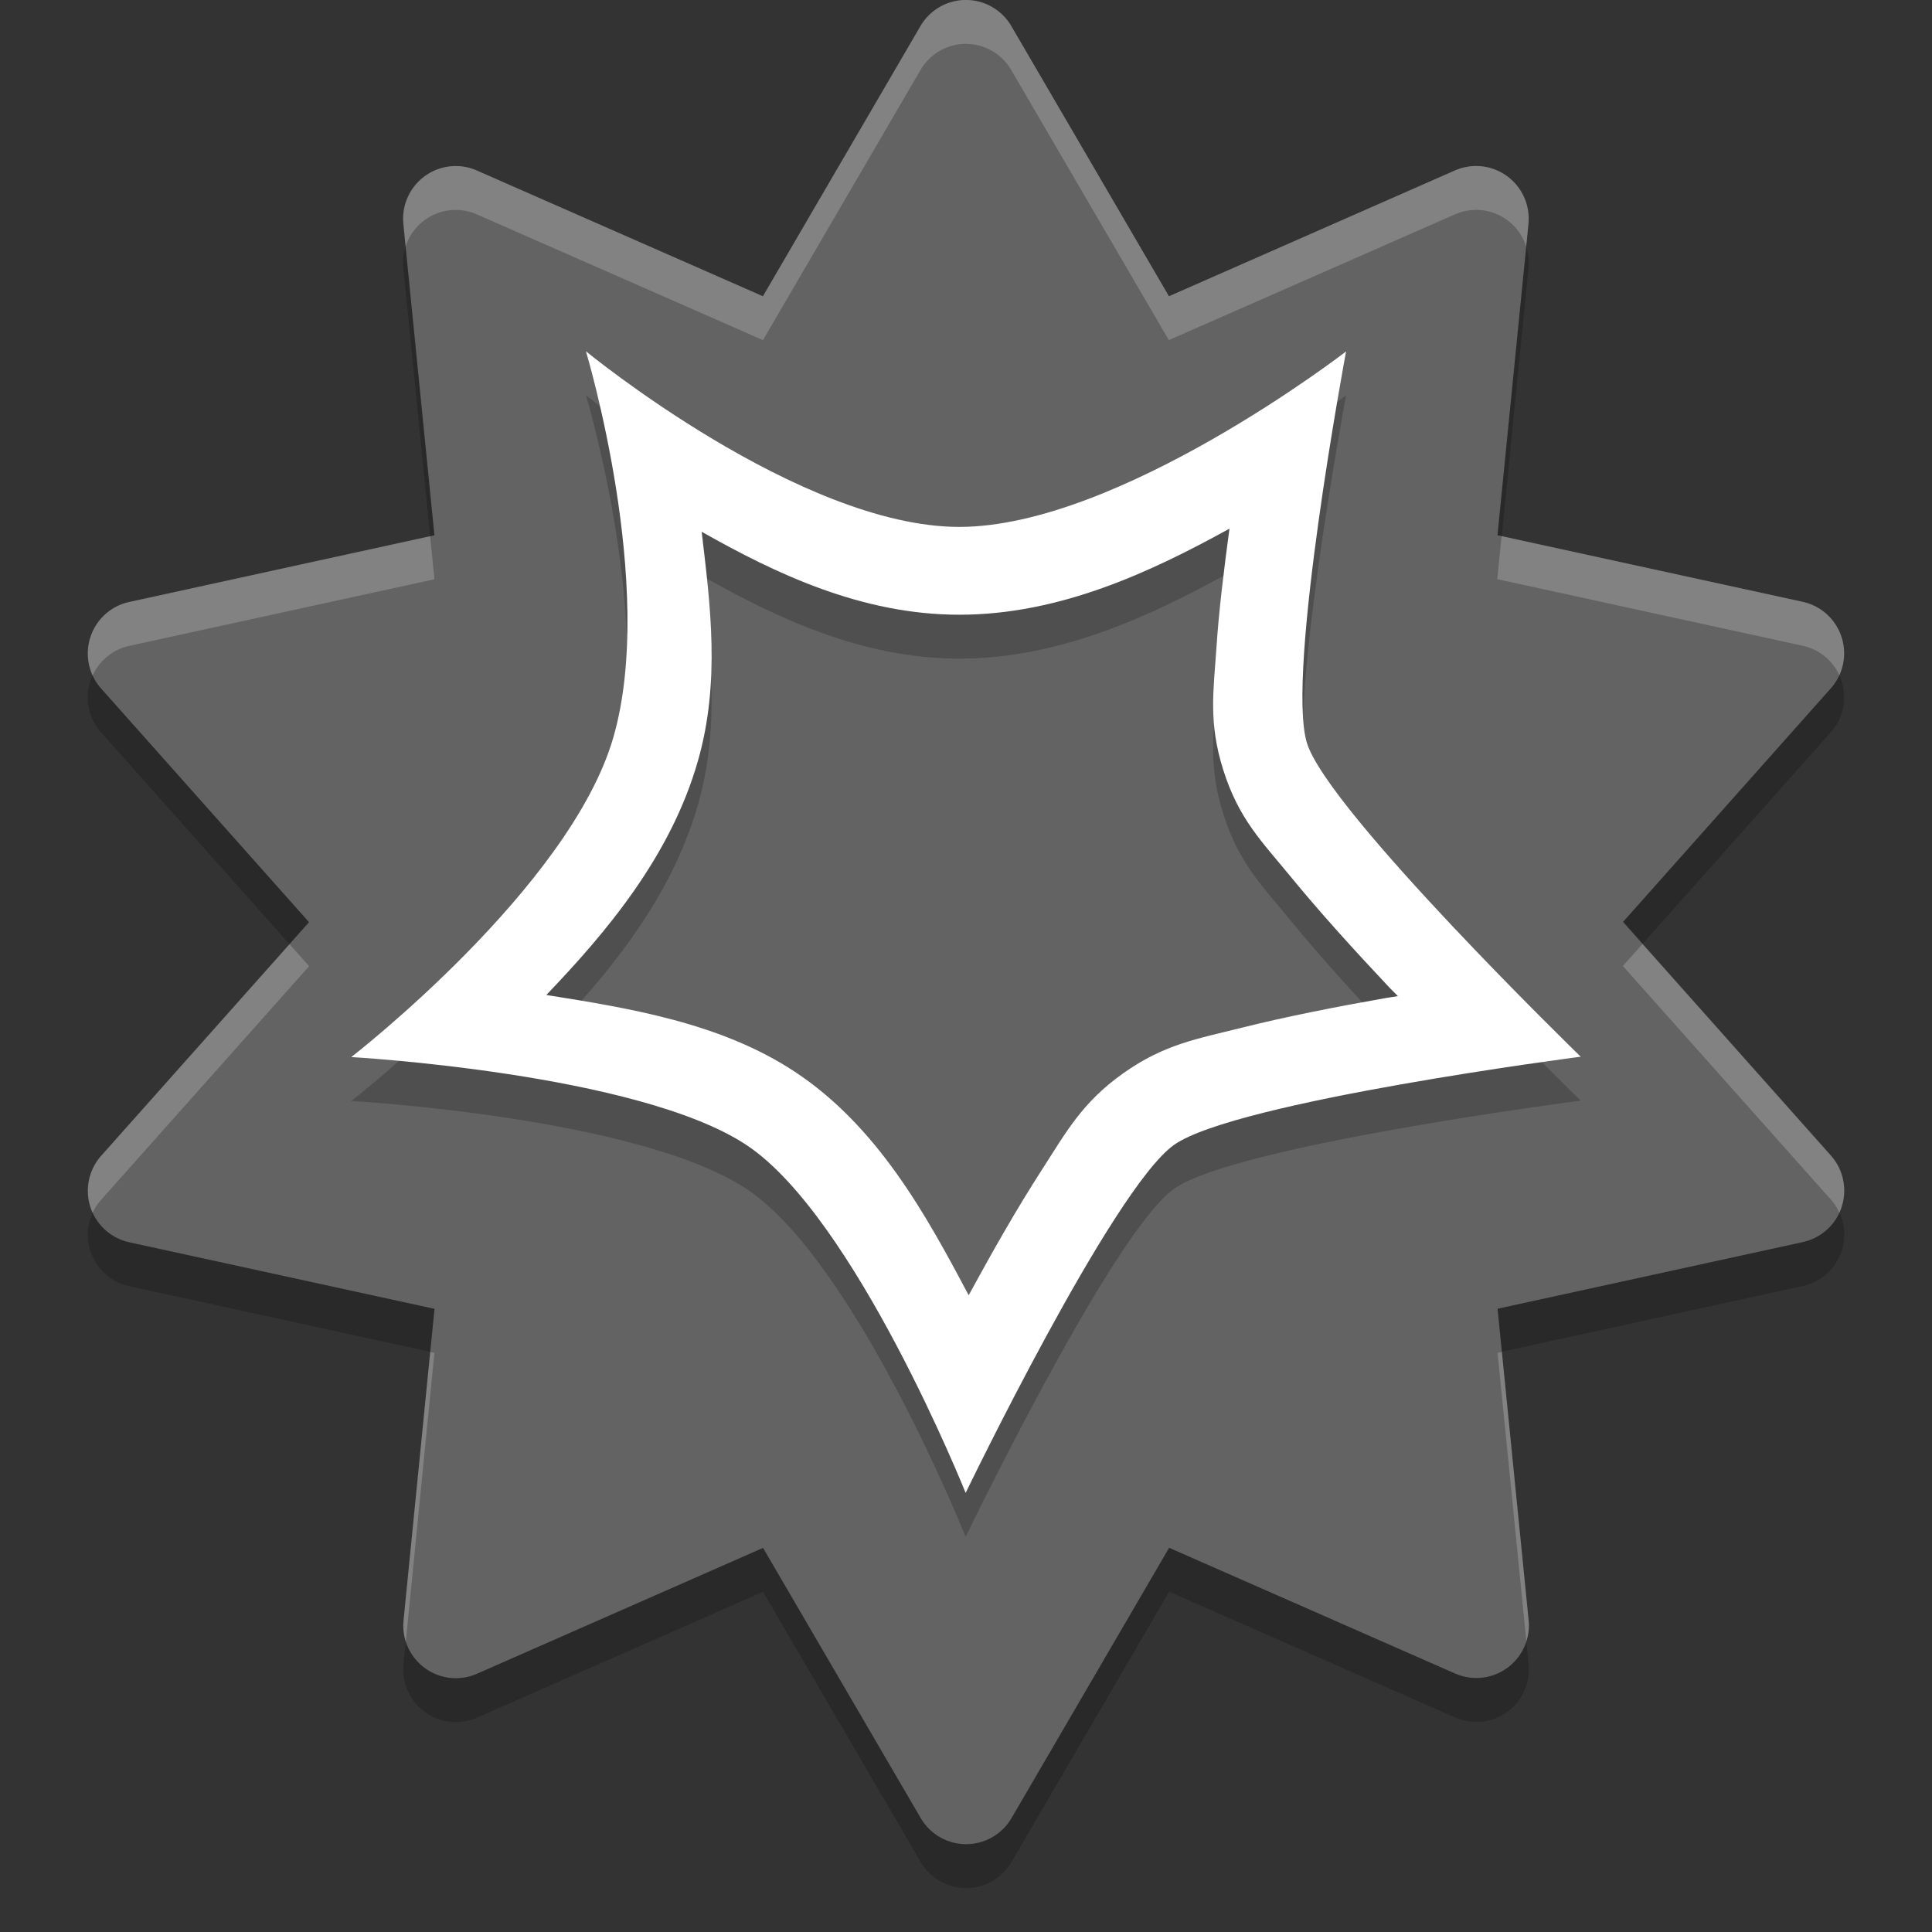 <svg xmlns="http://www.w3.org/2000/svg" width="22" height="22" version="1.1" viewBox="0 0 22 22">
 <rect x="0" y="0" width="22" height="22" fill="#333333" stroke="none"/>
 <path d="M 11.024,0.501 A 0.599,0.6 0 0 0 10.481,0.797 L 8.687,3.874 5.43,2.442 A 0.599,0.6 0 0 0 4.593,3.051 L 4.947,6.596 1.471,7.355 A 0.599,0.6 0 0 0 1.152,8.341 L 3.519,11.001 1.152,13.661 a 0.599,0.6 0 0 0 0.32,0.985 l 3.476,0.758 -0.353,3.546 a 0.599,0.6 0 0 0 0.837,0.609 l 3.257,-1.433 1.795,3.076 a 0.599,0.6 0 0 0 1.035,-2.01e-4 l 1.794,-3.077 3.257,1.432 a 0.599,0.6 0 0 0 0.837,-0.609 l -0.354,-3.545 3.476,-0.759 a 0.599,0.6 0 0 0 0.32,-0.986 l -2.367,-2.66 2.367,-2.661 A 0.599,0.6 0 0 0 20.528,7.353 L 17.052,6.595 17.405,3.05 A 0.599,0.6 0 0 0 16.568,2.441 L 13.311,3.874 11.516,0.797 a 0.599,0.6 0 0 0 -0.492,-0.297 z" style="opacity:0.2;fill-rule:evenodd"/>
 <path style="fill:#636363;fill-rule:evenodd" d="M 11.024,5.212e-4 A 0.599,0.6 0 0 0 10.481,0.297 L 8.687,3.374 5.43,1.942 A 0.599,0.6 0 0 0 4.593,2.551 L 4.947,6.096 1.471,6.855 A 0.599,0.6 0 0 0 1.152,7.841 l 2.367,2.66 -2.367,2.66 a 0.599,0.6 0 0 0 0.32,0.985 l 3.476,0.758 -0.353,3.546 a 0.599,0.6 0 0 0 0.837,0.609 l 3.257,-1.433 1.795,3.076 a 0.599,0.6 0 0 0 1.035,-2.01e-4 l 1.794,-3.077 3.257,1.432 a 0.599,0.6 0 0 0 0.837,-0.609 l -0.354,-3.545 3.476,-0.759 a 0.599,0.6 0 0 0 0.32,-0.986 l -2.367,-2.66 2.367,-2.661 A 0.599,0.6 0 0 0 20.528,6.853 L 17.052,6.095 17.405,2.55 A 0.599,0.6 0 0 0 16.568,1.941 L 13.311,3.374 11.516,0.297 A 0.599,0.6 0 0 0 11.024,5.212e-4 Z"/>
 <path d="m 6.672,4.5 c 0,0 0.806,2.675 0.314,4.391 C 6.495,10.606 4,12.537 4,12.537 c 0,0 3.26,0.183 4.498,1 C 9.736,14.354 10.996,17.5 10.996,17.5 c 0,0 1.673,-3.467 2.373,-3.963 C 14.069,13.041 18,12.533 18,12.533 c 0,0 -2.873,-2.792 -3.117,-3.57 -0.244,-0.779 0.445,-4.461 0.445,-4.461 0,0 -2.587,1.998 -4.404,1.998 -1.817,0 -4.252,-2 -4.252,-2 z M 14,6.52 c -0.061,0.456 -0.12,0.925 -0.148,1.352 -0.033,0.495 -0.093,0.853 0.076,1.391 0.178,0.566 0.441,0.819 0.77,1.221 0.329,0.402 0.724,0.837 1.107,1.244 0.058,0.062 0.056,0.055 0.113,0.115 -0.075,0.013 -0.069,0.01 -0.145,0.023 -0.549,0.097 -1.123,0.209 -1.629,0.336 -0.506,0.127 -0.884,0.186 -1.354,0.52 -0.47,0.333 -0.65,0.671 -0.928,1.102 -0.278,0.43 -0.56,0.927 -0.82,1.404 -0.006,0.011 -0.006,0.01 -0.012,0.021 C 10.547,14.335 9.993,13.326 9.049,12.703 8.207,12.148 7.17,11.981 6.221,11.83 6.905,11.115 7.636,10.252 7.947,9.166 8.206,8.264 8.087,7.382 7.99,6.555 8.831,7.031 9.811,7.5 10.924,7.5 c 1.151,0 2.19,-0.492 3.076,-0.98 z" style="opacity:0.2;fill-rule:evenodd"/>
 <path style="fill:#ffffff;fill-rule:evenodd" d="m 6.672,4 c 0,0 0.806,2.675 0.314,4.391 C 6.495,10.106 4,12.037 4,12.037 c 0,0 3.26,0.183 4.498,1 C 9.736,13.854 10.996,17 10.996,17 c 0,0 1.673,-3.467 2.373,-3.963 C 14.069,12.541 18,12.033 18,12.033 c 0,0 -2.873,-2.792 -3.117,-3.57 -0.244,-0.779 0.445,-4.461 0.445,-4.461 0,0 -2.587,1.998 -4.404,1.998 -1.817,0 -4.252,-2 -4.252,-2 z M 14,6.02 c -0.061,0.456 -0.12,0.925 -0.148,1.352 -0.033,0.495 -0.093,0.853 0.076,1.391 0.178,0.566 0.441,0.819 0.77,1.221 0.329,0.402 0.724,0.837 1.107,1.244 0.058,0.062 0.056,0.055 0.113,0.115 -0.075,0.013 -0.069,0.01 -0.145,0.023 -0.549,0.097 -1.123,0.209 -1.629,0.336 -0.506,0.127 -0.884,0.186 -1.354,0.52 -0.47,0.333 -0.65,0.671 -0.928,1.102 -0.278,0.43 -0.56,0.927 -0.82,1.404 -0.006,0.011 -0.006,0.01 -0.012,0.021 C 10.547,13.835 9.993,12.826 9.049,12.203 8.207,11.648 7.17,11.481 6.221,11.33 6.905,10.615 7.636,9.752 7.947,8.666 8.206,7.764 8.087,6.882 7.99,6.055 8.831,6.531 9.811,7 10.924,7 c 1.151,0 2.19,-0.492 3.076,-0.98 z"/>
 <path style="opacity:0.2;fill:#ffffff;fill-rule:evenodd" d="m 11.023,-2e-7 a 0.599,0.6 0 0 0 -0.541,0.297 L 8.688,3.373 5.43,1.941 A 0.599,0.6 0 0 0 4.594,2.551 L 4.619,2.807 A 0.599,0.6 0 0 1 5.43,2.441 L 8.688,3.873 10.482,0.797 a 0.599,0.6 0 0 1 0.541,-0.297 0.599,0.6 0 0 1 0.492,0.297 l 1.795,3.076 3.258,-1.432 a 0.599,0.6 0 0 1 0.811,0.365 l 0.025,-0.258 A 0.599,0.6 0 0 0 16.568,1.941 L 13.311,3.373 11.516,0.297 A 0.599,0.6 0 0 0 11.023,-2e-7 Z m -6.125,6.105 -3.428,0.75 A 0.599,0.6 0 0 0 1.055,7.691 0.599,0.6 0 0 1 1.471,7.355 L 4.947,6.596 Z m 12.201,0 -0.049,0.49 3.477,0.758 a 0.599,0.6 0 0 1 0.418,0.336 0.599,0.6 0 0 0 -0.418,-0.836 z M 18.703,10.75 18.48,11 l 2.367,2.658 a 0.599,0.6 0 0 1 0.098,0.15 0.599,0.6 0 0 0 -0.098,-0.65 z m -15.406,0.002 -2.145,2.41 a 0.599,0.6 0 0 0 -0.098,0.648 0.599,0.6 0 0 1 0.098,-0.148 L 3.52,11.002 Z m 1.602,4.643 -0.303,3.057 a 0.599,0.6 0 0 0 0.025,0.242 l 0.326,-3.289 z m 12.203,0 -0.049,0.01 0.328,3.285 a 0.599,0.6 0 0 0 0.025,-0.24 z"/>
</svg>
